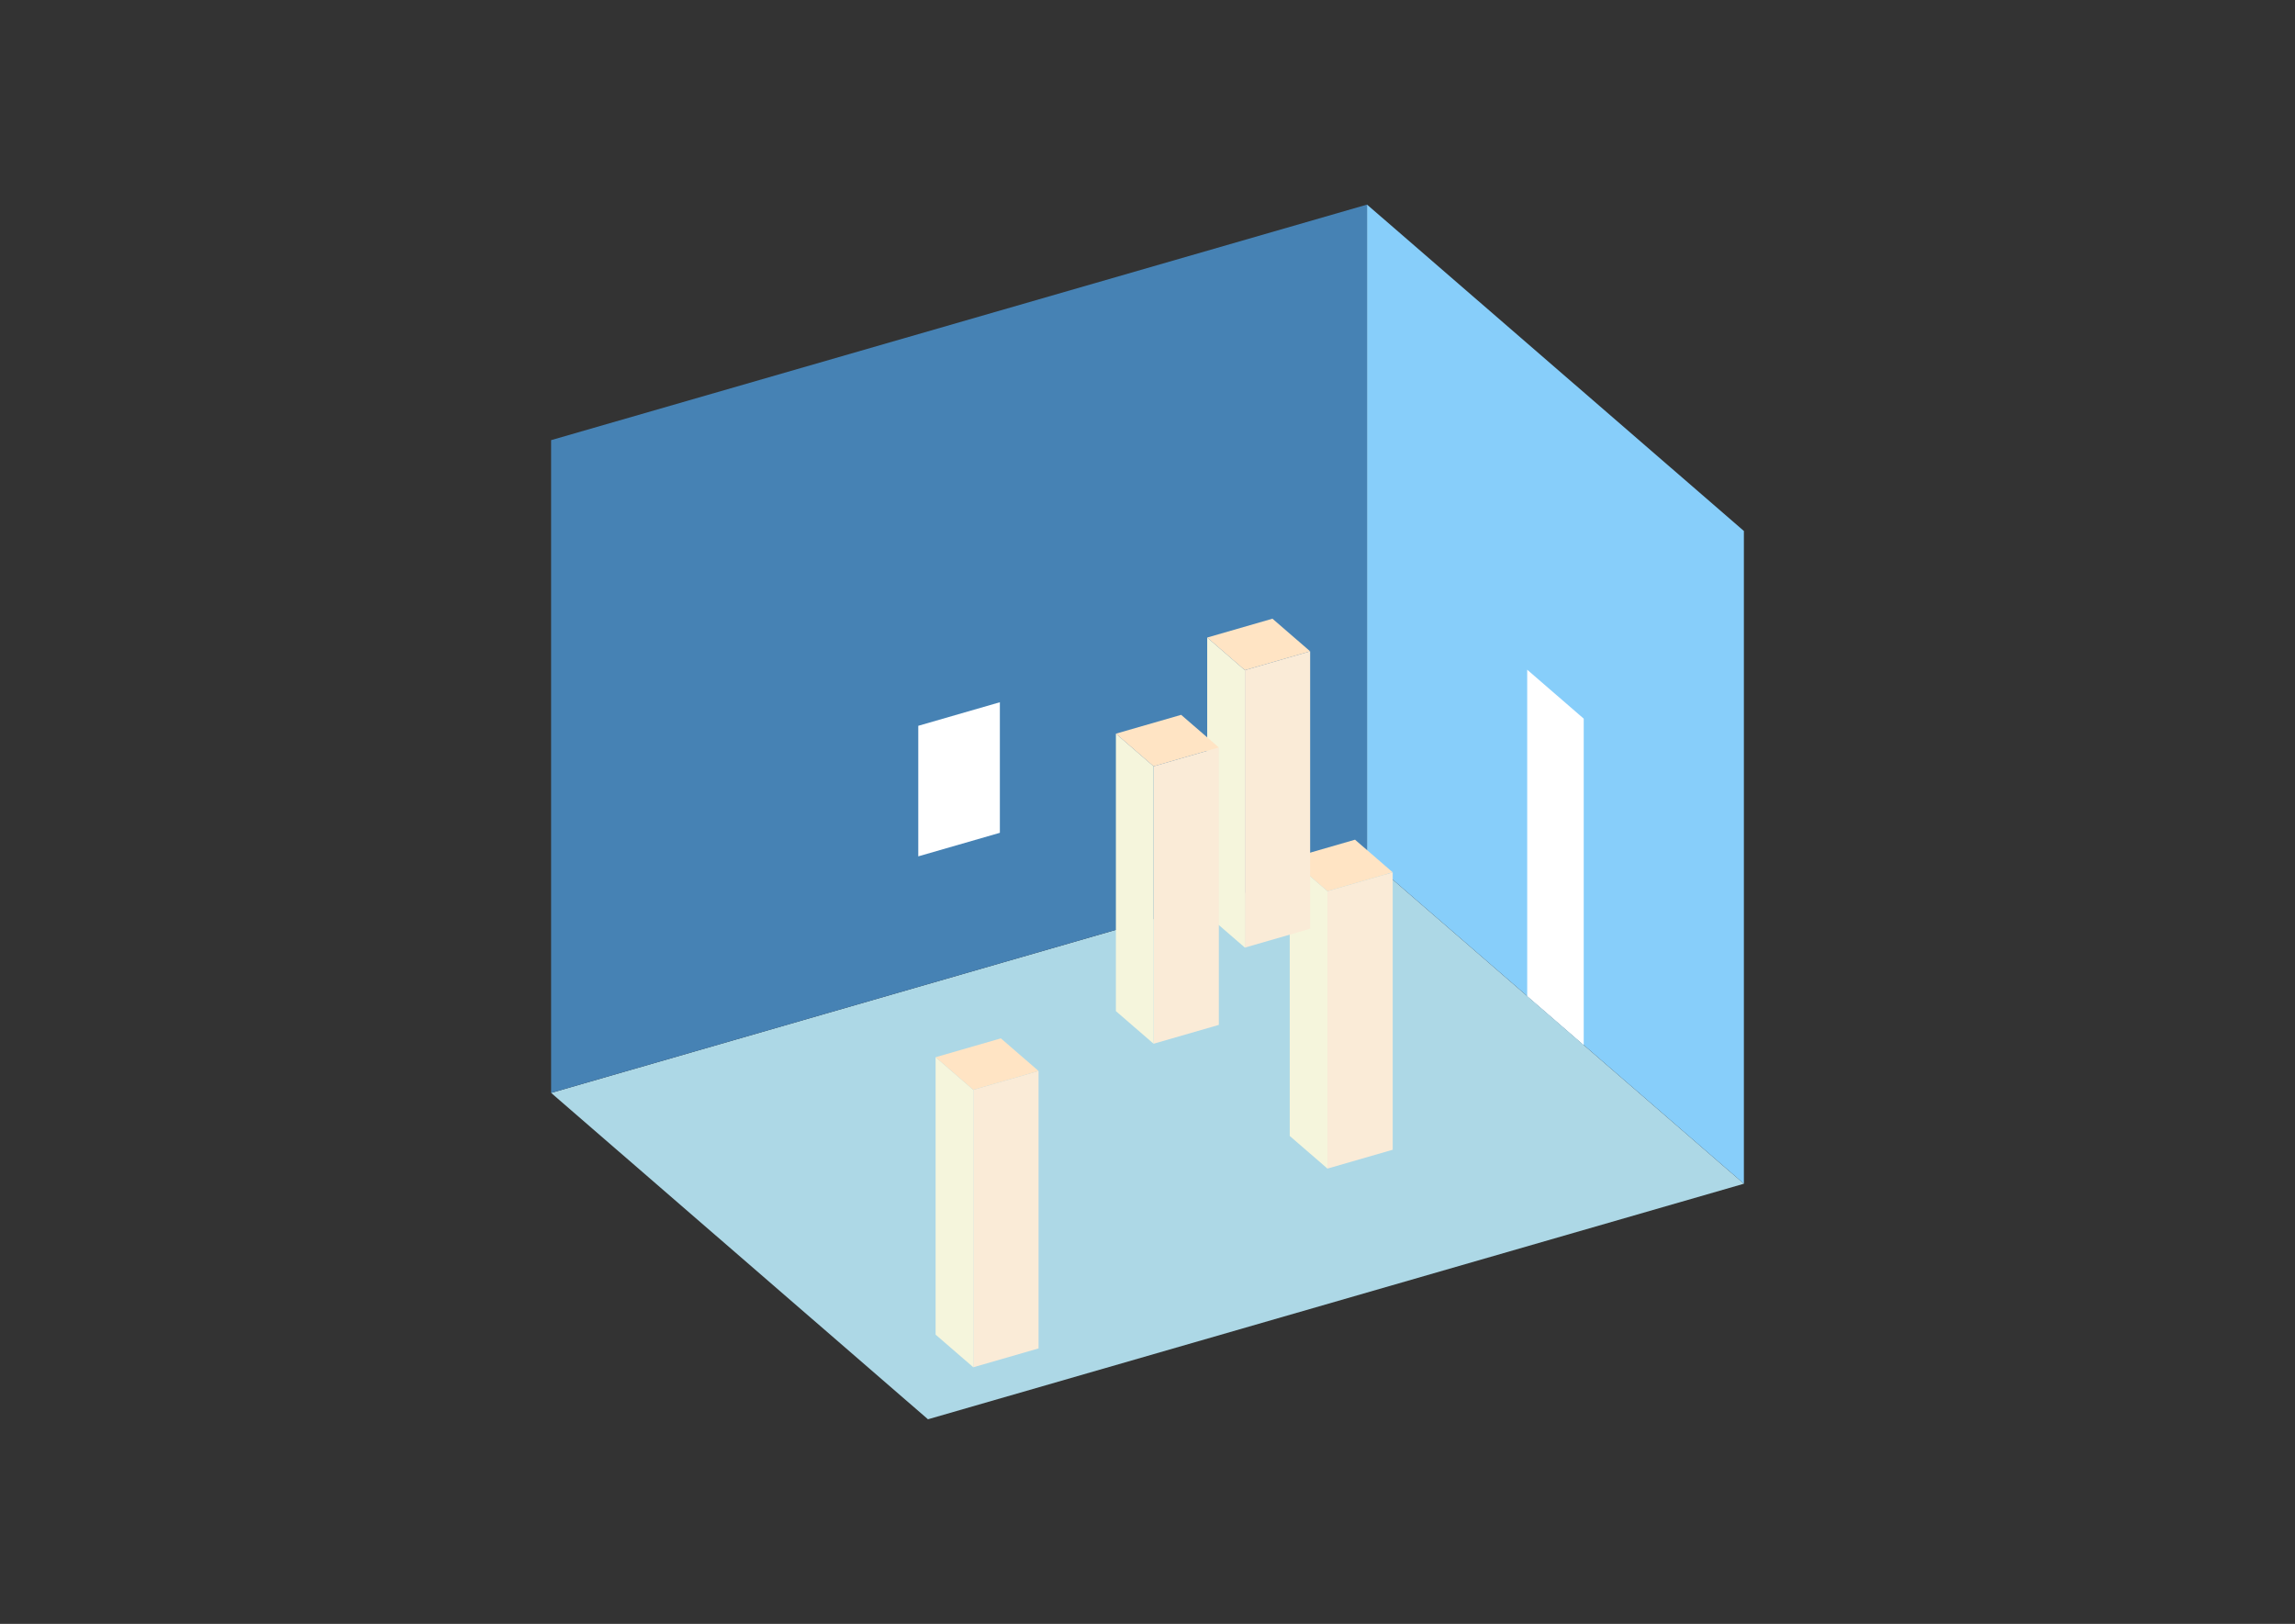<?xml version="1.0" encoding="UTF-8"?>
<svg
  xmlns="http://www.w3.org/2000/svg"
  width="848"
  height="600"
  style="background-color:white"
>
  <rect width="100%" height="100%" fill="#333333" stroke="none"/>
  <polygon fill="lightblue" points="342.884,524.403 203.636,403.811 505.116,316.781 644.364,437.373" />
  <polygon fill="steelblue" points="203.636,403.811 203.636,162.627 505.116,75.597 505.116,316.781" />
  <polygon fill="lightskyblue" points="644.364,437.373 644.364,196.189 505.116,75.597 505.116,316.781" />
  <polygon fill="white" points="585.184,386.122 585.184,265.53 564.296,247.441 564.296,368.033" />
  <polygon fill="white" points="339.302,316.411 339.302,268.174 369.45,259.471 369.45,307.708" />
  <polygon fill="antiquewhite" points="490.486,431.778 490.486,329.275 514.604,322.313 514.604,424.816" />
  <polygon fill="beige" points="490.486,431.778 490.486,329.275 476.561,317.216 476.561,419.719" />
  <polygon fill="bisque" points="490.486,329.275 476.561,317.216 500.68,310.253 514.604,322.313" />
  <polygon fill="antiquewhite" points="359.633,505.183 359.633,402.68 383.751,395.718 383.751,498.221" />
  <polygon fill="beige" points="359.633,505.183 359.633,402.68 345.708,390.621 345.708,493.124" />
  <polygon fill="bisque" points="359.633,402.68 345.708,390.621 369.826,383.659 383.751,395.718" />
  <polygon fill="antiquewhite" points="459.984,350.124 459.984,247.62 484.102,240.658 484.102,343.161" />
  <polygon fill="beige" points="459.984,350.124 459.984,247.62 446.059,235.561 446.059,338.065" />
  <polygon fill="bisque" points="459.984,247.62 446.059,235.561 470.177,228.599 484.102,240.658" />
  <polygon fill="antiquewhite" points="426.246,385.646 426.246,283.143 450.364,276.18 450.364,378.683" />
  <polygon fill="beige" points="426.246,385.646 426.246,283.143 412.321,271.083 412.321,373.587" />
  <polygon fill="bisque" points="426.246,283.143 412.321,271.083 436.439,264.121 450.364,276.18" />
</svg>
